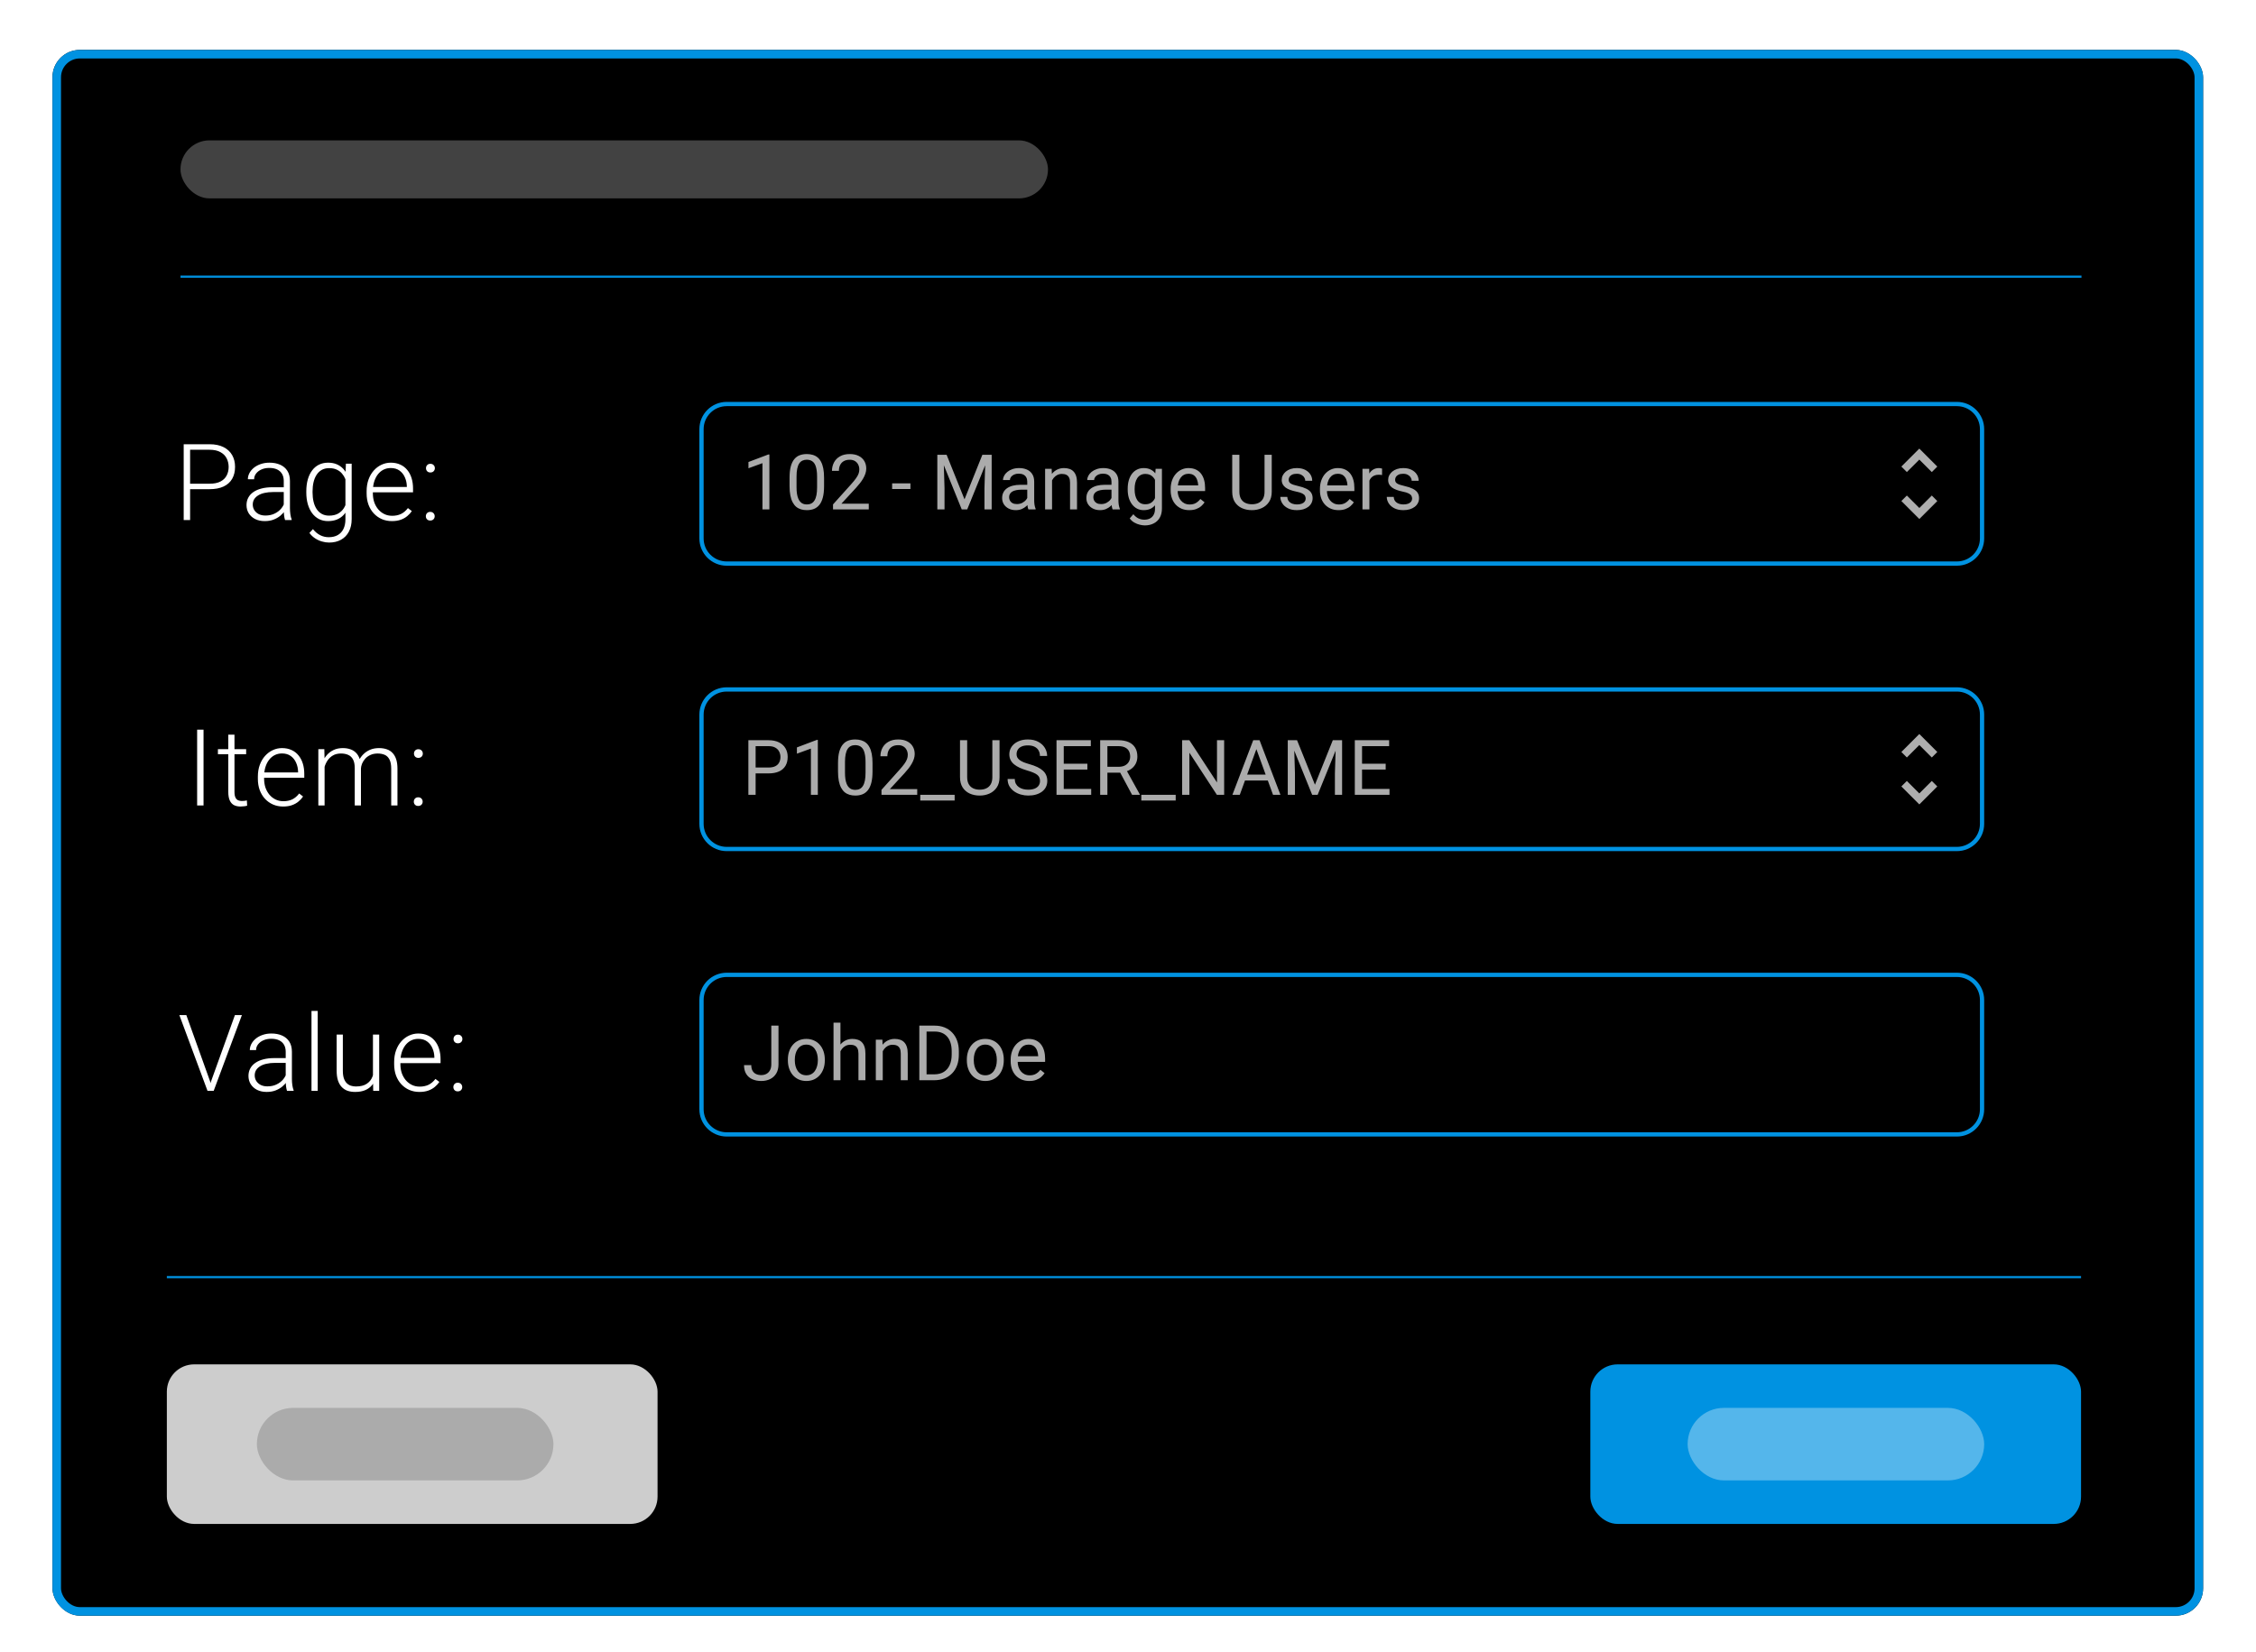 <svg width="5287" height="3872" viewBox="0 0 5287 3872" fill="none" xmlns="http://www.w3.org/2000/svg">
<g filter="url(#filter0_d_1048_1580)">
<rect x="123" y="101" width="5040" height="3670" rx="64" fill="black"/>
<rect x="133" y="111" width="5020" height="3650" rx="54" stroke="#0092E1" stroke-width="20"/>
</g>
<rect x="423" y="329" width="2033" height="136" rx="68" fill="#ABABAB" fill-opacity="0.39"/>
<path d="M490.919 1146.61H440.26V1133.79H490.919C501.498 1133.79 510.084 1132.09 516.676 1128.67C523.349 1125.17 528.191 1120.45 531.202 1114.51C534.295 1108.57 535.841 1101.89 535.841 1094.49C535.841 1087.25 534.295 1080.57 531.202 1074.47C528.191 1068.37 523.349 1063.48 516.676 1059.82C510.084 1056.08 501.498 1054.21 490.919 1054.21H445.509V1219H430.494V1041.27H490.919C503.94 1041.27 514.885 1043.5 523.756 1047.98C532.708 1052.46 539.462 1058.68 544.02 1066.66C548.577 1074.63 550.855 1083.83 550.855 1094.24C550.855 1105.15 548.577 1114.55 544.02 1122.44C539.462 1130.25 532.748 1136.24 523.878 1140.39C515.007 1144.54 504.021 1146.61 490.919 1146.61ZM664.986 1195.32V1127.2C664.986 1120.94 663.684 1115.53 661.08 1110.97C658.476 1106.41 654.651 1102.91 649.605 1100.47C644.56 1098.03 638.334 1096.81 630.929 1096.81C624.093 1096.81 617.989 1098.03 612.618 1100.47C607.328 1102.83 603.137 1106.04 600.045 1110.11C597.034 1114.1 595.528 1118.54 595.528 1123.42L580.88 1123.3C580.88 1118.33 582.101 1113.53 584.542 1108.89C586.983 1104.25 590.442 1100.1 594.918 1096.44C599.394 1092.78 604.724 1089.89 610.909 1087.77C617.175 1085.58 624.052 1084.48 631.539 1084.48C640.979 1084.48 649.28 1086.07 656.441 1089.24C663.684 1092.41 669.34 1097.17 673.409 1103.52C677.478 1109.87 679.513 1117.84 679.513 1127.45V1191.29C679.513 1195.85 679.838 1200.57 680.489 1205.45C681.222 1210.33 682.239 1214.36 683.541 1217.54V1219H668.038C667.062 1216.07 666.288 1212.41 665.719 1208.01C665.23 1203.54 664.986 1199.31 664.986 1195.32ZM668.404 1142.1L668.648 1153.33H639.962C632.475 1153.33 625.761 1154.02 619.82 1155.4C613.961 1156.7 608.997 1158.66 604.928 1161.26C600.859 1163.78 597.726 1166.84 595.528 1170.42C593.412 1174 592.354 1178.07 592.354 1182.62C592.354 1187.34 593.535 1191.66 595.895 1195.56C598.336 1199.47 601.754 1202.6 606.148 1204.96C610.624 1207.24 615.914 1208.38 622.018 1208.38C630.156 1208.38 637.317 1206.87 643.502 1203.86C649.768 1200.85 654.936 1196.91 659.005 1192.02C663.074 1187.14 665.8 1181.81 667.184 1176.03L673.531 1184.45C672.473 1188.52 670.52 1192.71 667.672 1197.03C664.905 1201.26 661.284 1205.25 656.808 1208.99C652.332 1212.65 647.042 1215.66 640.938 1218.02C634.916 1220.3 628.08 1221.44 620.431 1221.44C611.804 1221.44 604.277 1219.81 597.848 1216.56C591.5 1213.3 586.536 1208.87 582.955 1203.25C579.456 1197.56 577.706 1191.13 577.706 1183.97C577.706 1177.46 579.09 1171.64 581.856 1166.51C584.623 1161.3 588.611 1156.91 593.819 1153.33C599.109 1149.66 605.457 1146.9 612.862 1145.03C620.349 1143.07 628.731 1142.1 638.009 1142.1H668.404ZM810.611 1086.92H824.161V1216.68C824.161 1228.16 821.964 1238 817.569 1246.22C813.256 1254.44 807.112 1260.75 799.137 1265.14C791.243 1269.54 781.925 1271.73 771.183 1271.73C765.73 1271.73 760.115 1270.88 754.337 1269.17C748.64 1267.54 743.229 1265.02 738.102 1261.6C733.056 1258.27 728.743 1254.12 725.162 1249.15L733.341 1240.24C738.712 1246.75 744.449 1251.51 750.553 1254.52C756.656 1257.61 763.248 1259.16 770.328 1259.16C778.71 1259.16 785.79 1257.49 791.568 1254.16C797.428 1250.82 801.863 1246.02 804.874 1239.75C807.966 1233.49 809.513 1225.96 809.513 1217.17V1115.97L810.611 1086.92ZM717.838 1154.3V1151.74C717.838 1141.49 718.977 1132.25 721.256 1124.03C723.616 1115.73 726.993 1108.65 731.388 1102.79C735.782 1096.85 741.113 1092.33 747.379 1089.24C753.727 1086.07 760.888 1084.48 768.863 1084.48C776.513 1084.48 783.308 1085.74 789.249 1088.26C795.19 1090.79 800.317 1094.41 804.63 1099.13C808.943 1103.85 812.402 1109.46 815.006 1115.97C817.691 1122.48 819.645 1129.73 820.865 1137.7V1170.29C819.889 1177.78 818.098 1184.66 815.494 1190.92C812.89 1197.11 809.431 1202.52 805.118 1207.16C800.805 1211.72 795.597 1215.26 789.493 1217.78C783.471 1220.22 776.513 1221.44 768.619 1221.44C760.725 1221.44 753.645 1219.81 747.379 1216.56C741.113 1213.3 735.782 1208.71 731.388 1202.76C726.993 1196.74 723.616 1189.62 721.256 1181.4C718.977 1173.18 717.838 1164.15 717.838 1154.3ZM732.486 1151.74V1154.3C732.486 1162.03 733.259 1169.2 734.806 1175.79C736.352 1182.38 738.712 1188.12 741.886 1193C745.06 1197.88 749.088 1201.71 753.971 1204.47C758.854 1207.24 764.591 1208.62 771.183 1208.62C779.565 1208.62 786.604 1207.04 792.301 1203.86C797.997 1200.61 802.514 1196.34 805.851 1191.05C809.187 1185.67 811.629 1179.82 813.175 1173.47V1135.5C812.28 1131.19 810.896 1126.8 809.024 1122.32C807.234 1117.84 804.711 1113.73 801.456 1109.99C798.282 1106.17 794.213 1103.11 789.249 1100.84C784.366 1098.48 778.425 1097.3 771.427 1097.3C764.754 1097.3 758.935 1098.68 753.971 1101.45C749.088 1104.21 745.06 1108.08 741.886 1113.04C738.712 1117.93 736.352 1123.66 734.806 1130.25C733.259 1136.85 732.486 1144.01 732.486 1151.74ZM918.395 1221.44C909.768 1221.44 901.834 1219.85 894.591 1216.68C887.429 1213.51 881.163 1209.03 875.792 1203.25C870.502 1197.47 866.393 1190.64 863.463 1182.75C860.615 1174.77 859.19 1166.06 859.19 1156.62V1151.37C859.19 1141.2 860.696 1132 863.707 1123.79C866.718 1115.57 870.868 1108.53 876.158 1102.67C881.448 1096.81 887.47 1092.33 894.225 1089.24C901.061 1086.07 908.222 1084.48 915.709 1084.48C924.091 1084.48 931.537 1085.98 938.048 1089C944.558 1091.92 950.011 1096.12 954.405 1101.57C958.881 1106.94 962.258 1113.33 964.537 1120.73C966.816 1128.06 967.955 1136.15 967.955 1145.03V1153.94H867.979V1141.49H953.429V1139.78C953.266 1132.37 951.76 1125.45 948.912 1119.02C946.145 1112.51 941.995 1107.22 936.461 1103.16C930.927 1099.09 924.01 1097.05 915.709 1097.05C909.524 1097.05 903.827 1098.35 898.619 1100.96C893.492 1103.56 889.057 1107.31 885.313 1112.19C881.651 1116.99 878.803 1122.73 876.769 1129.4C874.815 1135.99 873.839 1143.32 873.839 1151.37V1156.62C873.839 1163.95 874.897 1170.78 877.013 1177.13C879.21 1183.4 882.302 1188.93 886.29 1193.73C890.359 1198.53 895.16 1202.28 900.694 1204.96C906.228 1207.65 912.332 1208.99 919.005 1208.99C926.817 1208.99 933.735 1207.57 939.757 1204.72C945.779 1201.79 951.191 1197.19 955.992 1190.92L965.147 1198C962.299 1202.24 958.718 1206.14 954.405 1209.72C950.174 1213.3 945.087 1216.15 939.146 1218.27C933.206 1220.38 926.288 1221.44 918.395 1221.44ZM997.979 1210.09C997.979 1207.24 998.875 1204.84 1000.67 1202.89C1002.54 1200.85 1005.06 1199.83 1008.23 1199.83C1011.49 1199.83 1014.05 1200.85 1015.92 1202.89C1017.8 1204.84 1018.73 1207.24 1018.73 1210.09C1018.73 1212.86 1017.8 1215.22 1015.92 1217.17C1014.05 1219.12 1011.49 1220.1 1008.23 1220.1C1005.06 1220.1 1002.54 1219.12 1000.67 1217.17C998.875 1215.22 997.979 1212.86 997.979 1210.09ZM998.346 1097.42C998.346 1094.57 999.241 1092.17 1001.03 1090.22C1002.9 1088.18 1005.43 1087.16 1008.6 1087.16C1011.85 1087.16 1014.42 1088.18 1016.29 1090.22C1018.16 1092.17 1019.1 1094.57 1019.1 1097.42C1019.1 1100.18 1018.16 1102.54 1016.29 1104.5C1014.42 1106.45 1011.85 1107.43 1008.6 1107.43C1005.43 1107.43 1002.9 1106.45 1001.03 1104.5C999.241 1102.54 998.346 1100.18 998.346 1097.42Z" fill="white"/>
<path d="M1703 947H4586C4618.58 947 4645 973.415 4645 1006V1262C4645 1294.58 4618.58 1321 4586 1321H1703C1670.42 1321 1644 1294.58 1644 1262V1006C1644 973.415 1670.42 947 1703 947Z" stroke="#0092E1" stroke-width="10"/>
<path d="M1803.07 1065.33V1194H1786.81V1085.63L1754.03 1097.58V1082.91L1800.52 1065.33H1803.07ZM1931.22 1119.82V1139.33C1931.22 1149.82 1930.28 1158.67 1928.4 1165.88C1926.53 1173.08 1923.83 1178.88 1920.32 1183.28C1916.8 1187.67 1912.55 1190.87 1907.57 1192.86C1902.65 1194.79 1897.09 1195.76 1890.88 1195.76C1885.95 1195.76 1881.41 1195.14 1877.25 1193.91C1873.09 1192.68 1869.34 1190.72 1866 1188.02C1862.72 1185.27 1859.91 1181.7 1857.56 1177.3C1855.22 1172.91 1853.43 1167.57 1852.2 1161.3C1850.97 1155.04 1850.36 1147.71 1850.36 1139.33V1119.82C1850.36 1109.33 1851.29 1100.54 1853.17 1093.45C1855.1 1086.36 1857.83 1080.68 1861.34 1076.4C1864.86 1072.07 1869.08 1068.96 1874 1067.09C1878.98 1065.21 1884.55 1064.27 1890.7 1064.27C1895.68 1064.27 1900.25 1064.89 1904.41 1066.12C1908.63 1067.29 1912.38 1069.2 1915.66 1071.83C1918.94 1074.41 1921.72 1077.87 1924.01 1082.2C1926.35 1086.48 1928.14 1091.72 1929.37 1097.94C1930.6 1104.15 1931.22 1111.44 1931.22 1119.82ZM1914.87 1141.97V1117.1C1914.87 1111.35 1914.52 1106.31 1913.81 1101.98C1913.17 1097.58 1912.2 1093.83 1910.91 1090.73C1909.62 1087.62 1907.98 1085.1 1905.99 1083.17C1904.06 1081.24 1901.8 1079.83 1899.22 1078.95C1896.71 1078.01 1893.86 1077.54 1890.7 1077.54C1886.83 1077.54 1883.4 1078.28 1880.42 1079.74C1877.43 1081.15 1874.91 1083.4 1872.86 1086.51C1870.87 1089.62 1869.34 1093.69 1868.29 1098.73C1867.23 1103.77 1866.71 1109.89 1866.71 1117.1V1141.97C1866.71 1147.71 1867.03 1152.78 1867.67 1157.17C1868.38 1161.57 1869.4 1165.38 1870.75 1168.6C1872.1 1171.76 1873.74 1174.37 1875.67 1176.42C1877.6 1178.47 1879.83 1180 1882.35 1180.99C1884.93 1181.93 1887.77 1182.4 1890.88 1182.4C1894.86 1182.4 1898.35 1181.64 1901.33 1180.11C1904.32 1178.59 1906.81 1176.22 1908.8 1172.99C1910.86 1169.71 1912.38 1165.52 1913.38 1160.43C1914.37 1155.27 1914.87 1149.12 1914.87 1141.97ZM2035.98 1180.64V1194H1952.22V1182.31L1994.15 1135.64C1999.3 1129.9 2003.29 1125.04 2006.1 1121.05C2008.97 1117.01 2010.96 1113.4 2012.08 1110.24C2013.25 1107.02 2013.83 1103.74 2013.83 1100.4C2013.83 1096.18 2012.96 1092.37 2011.2 1088.97C2009.5 1085.51 2006.98 1082.76 2003.64 1080.71C2000.3 1078.66 1996.26 1077.63 1991.51 1077.63C1985.83 1077.63 1981.08 1078.75 1977.27 1080.97C1973.52 1083.14 1970.71 1086.19 1968.83 1090.11C1966.96 1094.04 1966.02 1098.55 1966.02 1103.65H1949.76C1949.76 1096.44 1951.34 1089.85 1954.51 1083.87C1957.67 1077.9 1962.36 1073.15 1968.57 1069.63C1974.78 1066.06 1982.43 1064.27 1991.51 1064.27C1999.6 1064.27 2006.51 1065.71 2012.25 1068.58C2017.99 1071.39 2022.39 1075.38 2025.44 1080.53C2028.54 1085.63 2030.09 1091.61 2030.09 1098.46C2030.09 1102.21 2029.45 1106.02 2028.16 1109.89C2026.93 1113.7 2025.2 1117.51 2022.97 1121.31C2020.81 1125.12 2018.26 1128.87 2015.33 1132.56C2012.46 1136.26 2009.38 1139.89 2006.1 1143.46L1971.82 1180.64H2035.98ZM2133.63 1132.92V1146.28H2090.74V1132.92H2133.63ZM2202.01 1066.03H2218.44L2260.37 1170.36L2302.2 1066.03H2318.73L2266.7 1194H2253.86L2202.01 1066.03ZM2196.65 1066.03H2211.15L2213.52 1144.08V1194H2196.65V1066.03ZM2309.5 1066.03H2324V1194H2307.12V1144.08L2309.5 1066.03ZM2407.41 1177.74V1128.79C2407.41 1125.04 2406.65 1121.78 2405.12 1119.03C2403.66 1116.22 2401.43 1114.05 2398.44 1112.53C2395.46 1111 2391.76 1110.24 2387.37 1110.24C2383.27 1110.24 2379.66 1110.94 2376.56 1112.35C2373.51 1113.76 2371.11 1115.6 2369.35 1117.89C2367.65 1120.17 2366.8 1122.63 2366.8 1125.27H2350.54C2350.54 1121.87 2351.42 1118.5 2353.18 1115.16C2354.94 1111.82 2357.46 1108.8 2360.74 1106.11C2364.08 1103.36 2368.06 1101.19 2372.69 1099.61C2377.38 1097.96 2382.59 1097.14 2388.34 1097.14C2395.25 1097.14 2401.34 1098.32 2406.62 1100.66C2411.95 1103 2416.11 1106.55 2419.1 1111.29C2422.14 1115.98 2423.67 1121.87 2423.67 1128.96V1173.26C2423.67 1176.42 2423.93 1179.79 2424.46 1183.37C2425.04 1186.94 2425.89 1190.02 2427.01 1192.59V1194H2410.04C2409.22 1192.12 2408.58 1189.63 2408.11 1186.53C2407.64 1183.37 2407.41 1180.44 2407.41 1177.74ZM2410.22 1136.34L2410.4 1147.77H2393.96C2389.33 1147.77 2385.2 1148.15 2381.57 1148.91C2377.94 1149.62 2374.89 1150.7 2372.43 1152.16C2369.97 1153.63 2368.09 1155.47 2366.8 1157.7C2365.51 1159.87 2364.87 1162.42 2364.87 1165.35C2364.87 1168.34 2365.54 1171.06 2366.89 1173.52C2368.24 1175.98 2370.26 1177.95 2372.96 1179.41C2375.71 1180.82 2379.08 1181.52 2383.06 1181.52C2388.04 1181.52 2392.44 1180.46 2396.25 1178.36C2400.05 1176.25 2403.07 1173.67 2405.3 1170.62C2407.58 1167.57 2408.81 1164.62 2408.99 1161.74L2415.93 1169.57C2415.52 1172.03 2414.41 1174.75 2412.59 1177.74C2410.78 1180.73 2408.35 1183.6 2405.3 1186.35C2402.31 1189.05 2398.74 1191.3 2394.58 1193.12C2390.47 1194.88 2385.85 1195.76 2380.69 1195.76C2374.24 1195.76 2368.59 1194.5 2363.73 1191.98C2358.92 1189.46 2355.17 1186.09 2352.48 1181.87C2349.84 1177.59 2348.52 1172.82 2348.52 1167.54C2348.52 1162.45 2349.52 1157.96 2351.51 1154.1C2353.5 1150.17 2356.37 1146.92 2360.12 1144.34C2363.87 1141.71 2368.38 1139.71 2373.66 1138.37C2378.93 1137.02 2384.82 1136.34 2391.32 1136.34H2410.22ZM2465.5 1119.21V1194H2449.24V1098.9H2464.62L2465.5 1119.21ZM2461.64 1142.85L2454.87 1142.58C2454.93 1136.08 2455.89 1130.07 2457.77 1124.57C2459.64 1119 2462.28 1114.17 2465.68 1110.06C2469.08 1105.96 2473.12 1102.8 2477.81 1100.57C2482.55 1098.29 2487.8 1097.14 2493.54 1097.14C2498.23 1097.14 2502.45 1097.79 2506.2 1099.08C2509.95 1100.31 2513.14 1102.3 2515.78 1105.05C2518.47 1107.81 2520.52 1111.38 2521.93 1115.78C2523.34 1120.11 2524.04 1125.42 2524.04 1131.69V1194H2507.69V1131.51C2507.69 1126.53 2506.96 1122.54 2505.49 1119.56C2504.03 1116.51 2501.89 1114.31 2499.08 1112.96C2496.27 1111.56 2492.81 1110.86 2488.71 1110.86C2484.66 1110.86 2480.97 1111.71 2477.63 1113.4C2474.35 1115.1 2471.51 1117.45 2469.11 1120.44C2466.76 1123.42 2464.92 1126.85 2463.57 1130.72C2462.28 1134.53 2461.64 1138.57 2461.64 1142.85ZM2604.81 1177.74V1128.79C2604.81 1125.04 2604.05 1121.78 2602.53 1119.03C2601.06 1116.22 2598.83 1114.05 2595.85 1112.53C2592.86 1111 2589.17 1110.24 2584.77 1110.24C2580.67 1110.24 2577.07 1110.94 2573.96 1112.35C2570.91 1113.76 2568.51 1115.6 2566.75 1117.89C2565.05 1120.17 2564.21 1122.63 2564.21 1125.27H2547.95C2547.95 1121.87 2548.82 1118.5 2550.58 1115.16C2552.34 1111.82 2554.86 1108.8 2558.14 1106.11C2561.48 1103.36 2565.46 1101.19 2570.09 1099.61C2574.78 1097.96 2580 1097.14 2585.74 1097.14C2592.65 1097.14 2598.75 1098.32 2604.02 1100.66C2609.35 1103 2613.51 1106.55 2616.5 1111.29C2619.55 1115.98 2621.07 1121.87 2621.07 1128.96V1173.26C2621.07 1176.42 2621.33 1179.79 2621.86 1183.37C2622.45 1186.94 2623.3 1190.02 2624.41 1192.59V1194H2607.45C2606.63 1192.12 2605.98 1189.63 2605.51 1186.53C2605.04 1183.37 2604.81 1180.44 2604.81 1177.74ZM2607.62 1136.34L2607.8 1147.77H2591.36C2586.73 1147.77 2582.6 1148.15 2578.97 1148.91C2575.34 1149.62 2572.29 1150.7 2569.83 1152.16C2567.37 1153.63 2565.49 1155.47 2564.21 1157.7C2562.92 1159.87 2562.27 1162.42 2562.27 1165.35C2562.27 1168.34 2562.95 1171.06 2564.29 1173.52C2565.64 1175.98 2567.66 1177.95 2570.36 1179.41C2573.11 1180.82 2576.48 1181.52 2580.46 1181.52C2585.45 1181.52 2589.84 1180.46 2593.65 1178.36C2597.46 1176.25 2600.47 1173.67 2602.7 1170.62C2604.99 1167.57 2606.22 1164.62 2606.39 1161.74L2613.34 1169.57C2612.93 1172.03 2611.81 1174.75 2610 1177.74C2608.18 1180.73 2605.75 1183.6 2602.7 1186.35C2599.71 1189.05 2596.14 1191.3 2591.98 1193.12C2587.88 1194.88 2583.25 1195.76 2578.09 1195.76C2571.65 1195.76 2565.99 1194.5 2561.13 1191.98C2556.32 1189.46 2552.57 1186.09 2549.88 1181.87C2547.24 1177.59 2545.92 1172.82 2545.92 1167.54C2545.92 1162.45 2546.92 1157.96 2548.91 1154.1C2550.9 1150.17 2553.78 1146.92 2557.53 1144.34C2561.28 1141.71 2565.79 1139.71 2571.06 1138.37C2576.33 1137.02 2582.22 1136.34 2588.73 1136.34H2607.62ZM2708.26 1098.9H2723.02V1191.98C2723.02 1200.36 2721.32 1207.51 2717.93 1213.42C2714.53 1219.34 2709.78 1223.82 2703.69 1226.87C2697.65 1229.98 2690.68 1231.53 2682.77 1231.53C2679.49 1231.53 2675.62 1231 2671.17 1229.95C2666.77 1228.95 2662.44 1227.22 2658.16 1224.76C2653.94 1222.36 2650.4 1219.11 2647.53 1215.01L2656.05 1205.34C2660.04 1210.14 2664.2 1213.48 2668.53 1215.36C2672.93 1217.23 2677.26 1218.17 2681.54 1218.17C2686.7 1218.17 2691.15 1217.2 2694.9 1215.27C2698.65 1213.34 2701.55 1210.46 2703.6 1206.66C2705.71 1202.91 2706.76 1198.28 2706.76 1192.77V1119.82L2708.26 1098.9ZM2642.78 1147.51V1145.66C2642.78 1138.39 2643.63 1131.8 2645.33 1125.88C2647.09 1119.91 2649.58 1114.78 2652.8 1110.5C2656.08 1106.23 2660.04 1102.95 2664.66 1100.66C2669.29 1098.32 2674.51 1097.14 2680.31 1097.14C2686.29 1097.14 2691.5 1098.2 2695.95 1100.31C2700.46 1102.36 2704.27 1105.38 2707.38 1109.36C2710.54 1113.29 2713.03 1118.03 2714.85 1123.6C2716.67 1129.17 2717.93 1135.46 2718.63 1142.5V1150.58C2717.98 1157.55 2716.72 1163.82 2714.85 1169.39C2713.03 1174.96 2710.54 1179.7 2707.38 1183.63C2704.27 1187.55 2700.46 1190.57 2695.95 1192.68C2691.44 1194.73 2686.17 1195.76 2680.13 1195.76C2674.45 1195.76 2669.29 1194.56 2664.66 1192.15C2660.09 1189.75 2656.17 1186.38 2652.89 1182.05C2649.61 1177.71 2647.09 1172.61 2645.33 1166.75C2643.63 1160.84 2642.78 1154.42 2642.78 1147.51ZM2659.04 1145.66V1147.51C2659.04 1152.25 2659.51 1156.71 2660.45 1160.87C2661.44 1165.03 2662.94 1168.69 2664.93 1171.85C2666.98 1175.02 2669.59 1177.51 2672.75 1179.32C2675.91 1181.08 2679.69 1181.96 2684.09 1181.96C2689.48 1181.96 2693.93 1180.82 2697.45 1178.53C2700.96 1176.25 2703.75 1173.23 2705.8 1169.48C2707.91 1165.73 2709.55 1161.66 2710.72 1157.26V1136.08C2710.07 1132.86 2709.08 1129.75 2707.73 1126.76C2706.44 1123.72 2704.74 1121.02 2702.63 1118.68C2700.58 1116.28 2698.03 1114.37 2694.99 1112.96C2691.94 1111.56 2688.37 1110.86 2684.26 1110.86C2679.81 1110.86 2675.97 1111.79 2672.75 1113.67C2669.59 1115.48 2666.98 1118 2664.93 1121.23C2662.94 1124.39 2661.44 1128.08 2660.45 1132.3C2659.51 1136.46 2659.04 1140.91 2659.04 1145.66ZM2787.18 1195.76C2780.56 1195.76 2774.56 1194.64 2769.17 1192.42C2763.83 1190.13 2759.23 1186.94 2755.37 1182.84C2751.56 1178.74 2748.63 1173.87 2746.58 1168.25C2744.53 1162.62 2743.5 1156.47 2743.5 1149.79V1146.1C2743.5 1138.37 2744.64 1131.48 2746.93 1125.45C2749.21 1119.35 2752.32 1114.2 2756.25 1109.98C2760.17 1105.76 2764.62 1102.56 2769.61 1100.4C2774.59 1098.23 2779.74 1097.14 2785.07 1097.14C2791.87 1097.14 2797.73 1098.32 2802.65 1100.66C2807.63 1103 2811.71 1106.29 2814.87 1110.5C2818.03 1114.66 2820.38 1119.59 2821.9 1125.27C2823.42 1130.89 2824.19 1137.05 2824.19 1143.73V1151.02H2753.17V1137.75H2807.93V1136.52C2807.69 1132.3 2806.81 1128.2 2805.29 1124.21C2803.82 1120.23 2801.48 1116.95 2798.26 1114.37C2795.04 1111.79 2790.64 1110.5 2785.07 1110.5C2781.38 1110.5 2777.98 1111.29 2774.88 1112.88C2771.77 1114.4 2769.11 1116.69 2766.88 1119.73C2764.65 1122.78 2762.93 1126.5 2761.7 1130.89C2760.46 1135.29 2759.85 1140.36 2759.85 1146.1V1149.79C2759.85 1154.3 2760.46 1158.55 2761.7 1162.54C2762.98 1166.46 2764.83 1169.92 2767.23 1172.91C2769.69 1175.89 2772.65 1178.24 2776.11 1179.94C2779.62 1181.64 2783.61 1182.49 2788.06 1182.49C2793.8 1182.49 2798.67 1181.31 2802.65 1178.97C2806.64 1176.63 2810.12 1173.49 2813.11 1169.57L2822.96 1177.39C2820.9 1180.49 2818.3 1183.45 2815.13 1186.27C2811.97 1189.08 2808.07 1191.36 2803.44 1193.12C2798.87 1194.88 2793.45 1195.76 2787.18 1195.76ZM2963.49 1066.03H2980.37V1152.6C2980.37 1162.21 2978.23 1170.21 2973.95 1176.6C2969.67 1182.98 2963.99 1187.79 2956.9 1191.01C2949.87 1194.18 2942.22 1195.76 2933.96 1195.76C2925.29 1195.76 2917.44 1194.18 2910.41 1191.01C2903.43 1187.79 2897.9 1182.98 2893.79 1176.6C2889.75 1170.21 2887.73 1162.21 2887.73 1152.6V1066.03H2904.52V1152.6C2904.52 1159.28 2905.75 1164.79 2908.21 1169.13C2910.67 1173.46 2914.1 1176.69 2918.49 1178.79C2922.95 1180.9 2928.1 1181.96 2933.96 1181.96C2939.88 1181.96 2945.04 1180.9 2949.43 1178.79C2953.88 1176.69 2957.34 1173.46 2959.8 1169.13C2962.26 1164.79 2963.49 1159.28 2963.49 1152.6V1066.03ZM3059.91 1168.78C3059.91 1166.43 3059.38 1164.26 3058.33 1162.27C3057.33 1160.22 3055.25 1158.38 3052.09 1156.73C3048.98 1155.04 3044.29 1153.57 3038.02 1152.34C3032.75 1151.23 3027.97 1149.91 3023.7 1148.38C3019.48 1146.86 3015.88 1145.02 3012.89 1142.85C3009.96 1140.68 3007.7 1138.13 3006.12 1135.2C3004.54 1132.27 3003.75 1128.84 3003.75 1124.92C3003.75 1121.17 3004.57 1117.62 3006.21 1114.28C3007.91 1110.94 3010.28 1107.98 3013.33 1105.41C3016.43 1102.83 3020.15 1100.81 3024.49 1099.34C3028.82 1097.88 3033.66 1097.14 3038.99 1097.14C3046.61 1097.14 3053.11 1098.49 3058.5 1101.19C3063.89 1103.88 3068.02 1107.49 3070.89 1112C3073.77 1116.45 3075.2 1121.4 3075.2 1126.85H3058.94C3058.94 1124.21 3058.15 1121.67 3056.57 1119.21C3055.04 1116.69 3052.79 1114.61 3049.8 1112.96C3046.87 1111.32 3043.27 1110.5 3038.99 1110.5C3034.48 1110.5 3030.82 1111.21 3028 1112.61C3025.25 1113.96 3023.23 1115.69 3021.94 1117.8C3020.71 1119.91 3020.09 1122.13 3020.09 1124.48C3020.09 1126.24 3020.39 1127.82 3020.97 1129.22C3021.62 1130.57 3022.73 1131.83 3024.31 1133C3025.89 1134.12 3028.12 1135.17 3030.99 1136.17C3033.86 1137.16 3037.53 1138.16 3041.98 1139.16C3049.77 1140.91 3056.19 1143.02 3061.23 1145.48C3066.27 1147.95 3070.02 1150.96 3072.48 1154.54C3074.94 1158.11 3076.17 1162.45 3076.17 1167.54C3076.17 1171.71 3075.29 1175.51 3073.53 1178.97C3071.83 1182.43 3069.34 1185.42 3066.06 1187.94C3062.84 1190.4 3058.97 1192.33 3054.46 1193.74C3050.01 1195.08 3045 1195.76 3039.43 1195.76C3031.05 1195.76 3023.96 1194.26 3018.16 1191.28C3012.36 1188.29 3007.96 1184.42 3004.98 1179.67C3001.99 1174.93 3000.49 1169.92 3000.49 1164.64H3016.84C3017.08 1169.1 3018.37 1172.64 3020.71 1175.28C3023.05 1177.86 3025.92 1179.7 3029.32 1180.82C3032.72 1181.87 3036.09 1182.4 3039.43 1182.4C3043.88 1182.4 3047.6 1181.81 3050.59 1180.64C3053.64 1179.47 3055.95 1177.86 3057.54 1175.81C3059.12 1173.76 3059.91 1171.41 3059.91 1168.78ZM3136.99 1195.76C3130.37 1195.76 3124.36 1194.64 3118.97 1192.42C3113.64 1190.13 3109.04 1186.94 3105.17 1182.84C3101.36 1178.74 3098.43 1173.87 3096.38 1168.25C3094.33 1162.62 3093.31 1156.47 3093.31 1149.79V1146.1C3093.31 1138.37 3094.45 1131.48 3096.73 1125.45C3099.02 1119.35 3102.12 1114.2 3106.05 1109.98C3109.98 1105.76 3114.43 1102.56 3119.41 1100.4C3124.39 1098.23 3129.55 1097.14 3134.88 1097.14C3141.68 1097.14 3147.54 1098.32 3152.46 1100.66C3157.44 1103 3161.51 1106.29 3164.67 1110.5C3167.84 1114.66 3170.18 1119.59 3171.71 1125.27C3173.23 1130.89 3173.99 1137.05 3173.99 1143.73V1151.02H3102.97V1137.75H3157.73V1136.52C3157.5 1132.3 3156.62 1128.2 3155.09 1124.21C3153.63 1120.23 3151.29 1116.95 3148.06 1114.37C3144.84 1111.79 3140.45 1110.5 3134.88 1110.5C3131.19 1110.5 3127.79 1111.29 3124.68 1112.88C3121.58 1114.4 3118.91 1116.69 3116.69 1119.73C3114.46 1122.78 3112.73 1126.5 3111.5 1130.89C3110.27 1135.29 3109.65 1140.36 3109.65 1146.1V1149.79C3109.65 1154.3 3110.27 1158.55 3111.5 1162.54C3112.79 1166.46 3114.63 1169.92 3117.04 1172.91C3119.5 1175.89 3122.46 1178.24 3125.91 1179.94C3129.43 1181.64 3133.41 1182.49 3137.87 1182.49C3143.61 1182.49 3148.47 1181.31 3152.46 1178.97C3156.44 1176.63 3159.93 1173.49 3162.92 1169.57L3172.76 1177.39C3170.71 1180.49 3168.1 1183.45 3164.94 1186.27C3161.77 1189.08 3157.88 1191.36 3153.25 1193.12C3148.68 1194.88 3143.26 1195.76 3136.99 1195.76ZM3209.23 1113.84V1194H3192.97V1098.9H3208.79L3209.23 1113.84ZM3238.94 1098.38L3238.85 1113.49C3237.51 1113.2 3236.22 1113.02 3234.99 1112.96C3233.81 1112.85 3232.47 1112.79 3230.94 1112.79C3227.19 1112.79 3223.88 1113.38 3221.01 1114.55C3218.14 1115.72 3215.71 1117.36 3213.72 1119.47C3211.72 1121.58 3210.14 1124.1 3208.97 1127.03C3207.86 1129.9 3207.12 1133.06 3206.77 1136.52L3202.2 1139.16C3202.2 1133.41 3202.76 1128.02 3203.87 1122.98C3205.04 1117.95 3206.83 1113.49 3209.23 1109.62C3211.64 1105.7 3214.68 1102.65 3218.38 1100.48C3222.12 1098.26 3226.58 1097.14 3231.73 1097.14C3232.91 1097.14 3234.25 1097.29 3235.78 1097.58C3237.3 1097.82 3238.36 1098.08 3238.94 1098.38ZM3309.34 1168.78C3309.34 1166.43 3308.81 1164.26 3307.76 1162.27C3306.76 1160.22 3304.68 1158.38 3301.52 1156.73C3298.41 1155.04 3293.73 1153.57 3287.46 1152.34C3282.18 1151.23 3277.41 1149.91 3273.13 1148.38C3268.91 1146.86 3265.31 1145.02 3262.32 1142.85C3259.39 1140.68 3257.13 1138.13 3255.55 1135.2C3253.97 1132.27 3253.18 1128.84 3253.18 1124.92C3253.18 1121.17 3254 1117.62 3255.64 1114.28C3257.34 1110.94 3259.71 1107.98 3262.76 1105.41C3265.87 1102.83 3269.59 1100.81 3273.92 1099.34C3278.26 1097.88 3283.09 1097.14 3288.42 1097.14C3296.04 1097.14 3302.54 1098.49 3307.94 1101.19C3313.33 1103.88 3317.46 1107.49 3320.33 1112C3323.2 1116.45 3324.63 1121.4 3324.63 1126.85H3308.38C3308.38 1124.21 3307.58 1121.67 3306 1119.21C3304.48 1116.69 3302.22 1114.61 3299.23 1112.96C3296.3 1111.32 3292.7 1110.5 3288.42 1110.5C3283.91 1110.5 3280.25 1111.21 3277.44 1112.61C3274.68 1113.96 3272.66 1115.69 3271.37 1117.8C3270.14 1119.91 3269.53 1122.13 3269.53 1124.48C3269.53 1126.24 3269.82 1127.82 3270.41 1129.22C3271.05 1130.57 3272.16 1131.83 3273.75 1133C3275.33 1134.12 3277.55 1135.17 3280.43 1136.17C3283.3 1137.16 3286.96 1138.16 3291.41 1139.16C3299.21 1140.91 3305.62 1143.02 3310.66 1145.48C3315.7 1147.95 3319.45 1150.96 3321.91 1154.54C3324.37 1158.11 3325.6 1162.45 3325.6 1167.54C3325.6 1171.71 3324.72 1175.51 3322.96 1178.97C3321.27 1182.43 3318.78 1185.42 3315.49 1187.94C3312.27 1190.4 3308.4 1192.33 3303.89 1193.74C3299.44 1195.08 3294.43 1195.76 3288.86 1195.76C3280.48 1195.76 3273.39 1194.26 3267.59 1191.28C3261.79 1188.29 3257.4 1184.42 3254.41 1179.67C3251.42 1174.93 3249.93 1169.92 3249.93 1164.64H3266.28C3266.51 1169.1 3267.8 1172.64 3270.14 1175.28C3272.49 1177.86 3275.36 1179.7 3278.76 1180.82C3282.15 1181.87 3285.52 1182.4 3288.86 1182.4C3293.32 1182.4 3297.04 1181.81 3300.03 1180.64C3303.07 1179.47 3305.39 1177.86 3306.97 1175.81C3308.55 1173.76 3309.34 1171.41 3309.34 1168.78Z" fill="#ABABAB"/>
<path d="M4498 1190.72L4527.22 1161.5L4540.11 1174.39L4498 1216.5L4455.89 1174.39L4468.78 1161.5L4498 1190.72ZM4498 1077.28L4468.78 1106.5L4455.89 1093.61L4498 1051.5L4540.11 1093.61L4527.22 1106.5L4498 1077.28Z" fill="#AEAEAE"/>
<path d="M477.003 1710.27V1888H461.988V1710.27H477.003ZM576.852 1755.92V1767.88H510.689V1755.92H576.852ZM534.981 1721.98H549.508V1855.9C549.508 1862 550.322 1866.6 551.949 1869.69C553.577 1872.78 555.693 1874.86 558.297 1875.92C560.901 1876.97 563.709 1877.5 566.72 1877.5C568.917 1877.5 571.033 1877.38 573.067 1877.14C575.102 1876.81 576.933 1876.48 578.561 1876.16L579.171 1888.49C577.381 1889.06 575.061 1889.51 572.213 1889.83C569.365 1890.24 566.516 1890.44 563.668 1890.44C558.053 1890.44 553.089 1889.42 548.775 1887.39C544.462 1885.27 541.085 1881.69 538.644 1876.65C536.202 1871.52 534.981 1864.56 534.981 1855.77V1721.98ZM663.517 1890.44C654.89 1890.44 646.956 1888.85 639.713 1885.68C632.551 1882.51 626.285 1878.03 620.914 1872.25C615.624 1866.47 611.515 1859.64 608.585 1851.75C605.737 1843.77 604.312 1835.06 604.312 1825.62V1820.37C604.312 1810.2 605.818 1801 608.829 1792.79C611.84 1784.57 615.991 1777.53 621.28 1771.67C626.57 1765.81 632.592 1761.33 639.347 1758.24C646.183 1755.07 653.344 1753.48 660.831 1753.48C669.213 1753.48 676.66 1754.98 683.17 1758C689.68 1760.92 695.133 1765.12 699.527 1770.57C704.003 1775.94 707.381 1782.33 709.659 1789.73C711.938 1797.06 713.077 1805.15 713.077 1814.03V1822.94H613.102V1810.49H698.551V1808.78C698.388 1801.37 696.882 1794.45 694.034 1788.02C691.267 1781.51 687.117 1776.22 681.583 1772.16C676.049 1768.09 669.132 1766.05 660.831 1766.05C654.646 1766.05 648.95 1767.35 643.741 1769.96C638.614 1772.56 634.179 1776.31 630.436 1781.19C626.773 1785.99 623.925 1791.73 621.891 1798.4C619.938 1804.99 618.961 1812.32 618.961 1820.37V1825.62C618.961 1832.95 620.019 1839.78 622.135 1846.13C624.332 1852.4 627.424 1857.93 631.412 1862.73C635.481 1867.53 640.283 1871.28 645.816 1873.96C651.35 1876.65 657.454 1877.99 664.127 1877.99C671.939 1877.99 678.857 1876.57 684.879 1873.72C690.901 1870.79 696.313 1866.19 701.114 1859.92L710.27 1867C707.421 1871.24 703.84 1875.14 699.527 1878.72C695.296 1882.3 690.209 1885.15 684.269 1887.27C678.328 1889.38 671.41 1890.44 663.517 1890.44ZM760.68 1783.26V1888H746.031V1755.92H760.069L760.68 1783.26ZM757.994 1813.78L750.914 1810.12C751.402 1802.31 752.867 1794.98 755.309 1788.15C757.831 1781.31 761.331 1775.29 765.807 1770.08C770.283 1764.87 775.654 1760.8 781.92 1757.87C788.186 1754.94 795.307 1753.48 803.282 1753.48C809.711 1753.48 815.53 1754.37 820.738 1756.16C826.028 1757.87 830.504 1760.6 834.166 1764.34C837.91 1768 840.799 1772.81 842.833 1778.75C844.868 1784.69 845.885 1791.81 845.885 1800.11V1888H831.358V1800.6C831.358 1791.81 829.975 1784.93 827.208 1779.97C824.522 1775 820.738 1771.46 815.855 1769.35C811.054 1767.23 805.479 1766.17 799.132 1766.17C791.645 1766.17 785.297 1767.72 780.089 1770.81C774.962 1773.82 770.771 1777.77 767.516 1782.65C764.342 1787.45 761.982 1792.62 760.436 1798.16C758.889 1803.61 758.076 1808.82 757.994 1813.78ZM845.763 1802.31L835.997 1802.55C836.404 1796.12 837.869 1789.98 840.392 1784.12C842.996 1778.26 846.536 1773.05 851.012 1768.49C855.488 1763.85 860.818 1760.19 867.003 1757.51C873.269 1754.82 880.309 1753.48 888.121 1753.48C894.957 1753.48 901.061 1754.41 906.432 1756.29C911.803 1758.08 916.319 1760.97 919.981 1764.95C923.725 1768.86 926.573 1773.86 928.526 1779.97C930.479 1786.07 931.456 1793.4 931.456 1801.94V1888H916.808V1801.82C916.808 1792.46 915.424 1785.22 912.657 1780.09C909.972 1774.88 906.228 1771.26 901.427 1769.23C896.625 1767.19 891.01 1766.17 884.581 1766.17C878.233 1766.26 872.659 1767.44 867.857 1769.71C863.056 1771.91 859.028 1774.84 855.772 1778.5C852.599 1782.08 850.157 1785.95 848.448 1790.1C846.821 1794.25 845.925 1798.32 845.763 1802.31ZM969.781 1879.09C969.781 1876.24 970.676 1873.84 972.467 1871.89C974.339 1869.85 976.861 1868.83 980.035 1868.83C983.29 1868.83 985.854 1869.85 987.726 1871.89C989.597 1873.84 990.533 1876.24 990.533 1879.09C990.533 1881.86 989.597 1884.22 987.726 1886.17C985.854 1888.12 983.29 1889.1 980.035 1889.1C976.861 1889.1 974.339 1888.12 972.467 1886.17C970.676 1884.22 969.781 1881.86 969.781 1879.09ZM970.147 1766.42C970.147 1763.57 971.043 1761.17 972.833 1759.22C974.705 1757.18 977.228 1756.16 980.401 1756.16C983.657 1756.16 986.22 1757.18 988.092 1759.22C989.964 1761.17 990.899 1763.57 990.899 1766.42C990.899 1769.18 989.964 1771.54 988.092 1773.5C986.22 1775.45 983.657 1776.43 980.401 1776.43C977.228 1776.43 974.705 1775.45 972.833 1773.5C971.043 1771.54 970.147 1769.18 970.147 1766.42Z" fill="white"/>
<path d="M1703 1616H4586C4618.58 1616 4645 1642.42 4645 1675V1931C4645 1963.58 4618.58 1990 4586 1990H1703C1670.42 1990 1644 1963.58 1644 1931V1675C1644 1642.42 1670.42 1616 1703 1616Z" stroke="#0092E1" stroke-width="10"/>
<path d="M1801.05 1812.81H1766.86V1799.02H1801.05C1807.67 1799.02 1813.03 1797.96 1817.13 1795.85C1821.24 1793.74 1824.22 1790.81 1826.1 1787.06C1828.03 1783.31 1829 1779.04 1829 1774.23C1829 1769.84 1828.03 1765.71 1826.1 1761.84C1824.22 1757.97 1821.24 1754.87 1817.13 1752.52C1813.03 1750.12 1807.67 1748.92 1801.05 1748.92H1770.82V1863H1753.85V1735.03H1801.05C1810.72 1735.03 1818.89 1736.7 1825.57 1740.04C1832.25 1743.38 1837.32 1748.01 1840.78 1753.93C1844.23 1759.79 1845.96 1766.5 1845.96 1774.05C1845.96 1782.26 1844.23 1789.26 1840.78 1795.06C1837.32 1800.86 1832.25 1805.29 1825.57 1808.33C1818.89 1811.32 1810.72 1812.81 1801.05 1812.81ZM1916.63 1734.33V1863H1900.37V1754.63L1867.58 1766.58V1751.91L1914.08 1734.33H1916.63ZM2044.77 1788.82V1808.33C2044.77 1818.82 2043.83 1827.67 2041.96 1834.88C2040.08 1842.08 2037.39 1847.88 2033.87 1852.28C2030.36 1856.67 2026.11 1859.87 2021.13 1861.86C2016.21 1863.79 2010.64 1864.76 2004.43 1864.76C1999.51 1864.76 1994.97 1864.14 1990.81 1862.91C1986.65 1861.68 1982.9 1859.72 1979.56 1857.02C1976.28 1854.27 1973.46 1850.7 1971.12 1846.3C1968.78 1841.91 1966.99 1836.57 1965.76 1830.3C1964.53 1824.04 1963.91 1816.71 1963.91 1808.33V1788.82C1963.91 1778.33 1964.85 1769.54 1966.72 1762.45C1968.66 1755.36 1971.38 1749.68 1974.9 1745.4C1978.41 1741.07 1982.63 1737.96 1987.55 1736.09C1992.54 1734.21 1998.1 1733.27 2004.25 1733.27C2009.23 1733.27 2013.8 1733.89 2017.96 1735.12C2022.18 1736.29 2025.93 1738.2 2029.21 1740.83C2032.5 1743.41 2035.28 1746.87 2037.56 1751.2C2039.91 1755.48 2041.7 1760.72 2042.93 1766.94C2044.16 1773.15 2044.77 1780.44 2044.77 1788.82ZM2028.42 1810.97V1786.1C2028.42 1780.35 2028.07 1775.31 2027.37 1770.98C2026.72 1766.58 2025.76 1762.83 2024.47 1759.73C2023.18 1756.62 2021.54 1754.1 2019.55 1752.17C2017.61 1750.24 2015.36 1748.83 2012.78 1747.95C2010.26 1747.01 2007.42 1746.54 2004.25 1746.54C2000.39 1746.54 1996.96 1747.28 1993.97 1748.74C1990.98 1750.15 1988.46 1752.4 1986.41 1755.51C1984.42 1758.62 1982.9 1762.69 1981.84 1767.73C1980.79 1772.77 1980.26 1778.89 1980.26 1786.1V1810.97C1980.26 1816.71 1980.58 1821.78 1981.23 1826.17C1981.93 1830.57 1982.96 1834.38 1984.3 1837.6C1985.65 1840.76 1987.29 1843.37 1989.22 1845.42C1991.16 1847.47 1993.38 1849 1995.9 1849.99C1998.48 1850.93 2001.32 1851.4 2004.43 1851.4C2008.41 1851.4 2011.9 1850.64 2014.89 1849.11C2017.88 1847.59 2020.37 1845.22 2022.36 1841.99C2024.41 1838.71 2025.93 1834.52 2026.93 1829.43C2027.93 1824.27 2028.42 1818.12 2028.42 1810.97ZM2149.54 1849.64V1863H2065.78V1851.31L2107.7 1804.64C2112.86 1798.9 2116.84 1794.04 2119.65 1790.05C2122.53 1786.01 2124.52 1782.4 2125.63 1779.24C2126.8 1776.02 2127.39 1772.74 2127.39 1769.4C2127.39 1765.18 2126.51 1761.37 2124.75 1757.97C2123.05 1754.51 2120.53 1751.76 2117.19 1749.71C2113.85 1747.66 2109.81 1746.63 2105.06 1746.63C2099.38 1746.63 2094.63 1747.75 2090.83 1749.97C2087.08 1752.14 2084.26 1755.19 2082.39 1759.11C2080.51 1763.04 2079.58 1767.55 2079.58 1772.65H2063.32C2063.32 1765.44 2064.9 1758.85 2068.06 1752.87C2071.23 1746.9 2075.91 1742.15 2082.12 1738.63C2088.34 1735.06 2095.98 1733.27 2105.06 1733.27C2113.15 1733.27 2120.06 1734.71 2125.81 1737.58C2131.55 1740.39 2135.94 1744.38 2138.99 1749.53C2142.1 1754.63 2143.65 1760.61 2143.65 1767.46C2143.65 1771.21 2143 1775.02 2141.71 1778.89C2140.48 1782.7 2138.76 1786.51 2136.53 1790.31C2134.36 1794.12 2131.81 1797.87 2128.88 1801.56C2126.01 1805.26 2122.94 1808.89 2119.65 1812.46L2085.38 1849.64H2149.54ZM2237.25 1863V1876.36H2156.66V1863H2237.25ZM2325.58 1735.03H2342.46V1821.6C2342.46 1831.21 2340.32 1839.21 2336.04 1845.6C2331.76 1851.98 2326.08 1856.79 2318.99 1860.01C2311.96 1863.18 2304.31 1864.76 2296.05 1864.76C2287.38 1864.76 2279.53 1863.18 2272.5 1860.01C2265.52 1856.79 2259.99 1851.98 2255.88 1845.6C2251.84 1839.21 2249.82 1831.21 2249.82 1821.6V1735.03H2266.61V1821.6C2266.61 1828.28 2267.84 1833.79 2270.3 1838.13C2272.76 1842.46 2276.19 1845.69 2280.58 1847.79C2285.04 1849.9 2290.19 1850.96 2296.05 1850.96C2301.97 1850.96 2307.12 1849.9 2311.52 1847.79C2315.97 1845.69 2319.43 1842.46 2321.89 1838.13C2324.35 1833.79 2325.58 1828.28 2325.58 1821.6V1735.03ZM2437.29 1830.66C2437.29 1827.67 2436.82 1825.03 2435.88 1822.75C2435.01 1820.4 2433.42 1818.29 2431.14 1816.42C2428.91 1814.54 2425.81 1812.76 2421.82 1811.06C2417.9 1809.36 2412.92 1807.63 2406.88 1805.87C2400.55 1804 2394.84 1801.92 2389.74 1799.63C2384.64 1797.29 2380.28 1794.62 2376.65 1791.63C2373.01 1788.64 2370.23 1785.22 2368.3 1781.35C2366.36 1777.48 2365.4 1773.06 2365.4 1768.08C2365.4 1763.1 2366.42 1758.5 2368.47 1754.28C2370.52 1750.06 2373.45 1746.4 2377.26 1743.29C2381.13 1740.13 2385.73 1737.67 2391.06 1735.91C2396.39 1734.15 2402.34 1733.27 2408.9 1733.27C2418.51 1733.27 2426.66 1735.12 2433.34 1738.81C2440.07 1742.44 2445.2 1747.22 2448.72 1753.14C2452.23 1759 2453.99 1765.27 2453.99 1771.95H2437.12C2437.12 1767.14 2436.09 1762.89 2434.04 1759.2C2431.99 1755.45 2428.88 1752.52 2424.72 1750.41C2420.56 1748.24 2415.29 1747.16 2408.9 1747.16C2402.87 1747.16 2397.89 1748.07 2393.96 1749.88C2390.04 1751.7 2387.11 1754.16 2385.17 1757.27C2383.3 1760.37 2382.36 1763.92 2382.36 1767.9C2382.36 1770.6 2382.92 1773.06 2384.03 1775.29C2385.2 1777.45 2386.99 1779.47 2389.39 1781.35C2391.85 1783.22 2394.96 1784.95 2398.71 1786.54C2402.52 1788.12 2407.06 1789.64 2412.33 1791.11C2419.6 1793.16 2425.87 1795.44 2431.14 1797.96C2436.41 1800.48 2440.75 1803.32 2444.15 1806.49C2447.6 1809.59 2450.15 1813.14 2451.79 1817.12C2453.49 1821.05 2454.34 1825.5 2454.34 1830.48C2454.34 1835.7 2453.29 1840.41 2451.18 1844.63C2449.07 1848.85 2446.05 1852.45 2442.12 1855.44C2438.2 1858.43 2433.48 1860.74 2427.97 1862.38C2422.53 1863.97 2416.43 1864.76 2409.69 1864.76C2403.78 1864.76 2397.95 1863.94 2392.2 1862.3C2386.52 1860.66 2381.33 1858.2 2376.65 1854.91C2372.02 1851.63 2368.3 1847.59 2365.48 1842.79C2362.73 1837.92 2361.35 1832.3 2361.35 1825.91H2378.23C2378.23 1830.3 2379.08 1834.08 2380.78 1837.25C2382.48 1840.35 2384.79 1842.93 2387.72 1844.98C2390.71 1847.03 2394.08 1848.56 2397.83 1849.55C2401.64 1850.49 2405.59 1850.96 2409.69 1850.96C2415.61 1850.96 2420.62 1850.14 2424.72 1848.5C2428.82 1846.86 2431.93 1844.51 2434.04 1841.47C2436.21 1838.42 2437.29 1834.82 2437.29 1830.66ZM2557.26 1849.2V1863H2489.5V1849.2H2557.26ZM2492.93 1735.03V1863H2475.96V1735.03H2492.93ZM2548.3 1790.05V1803.85H2489.5V1790.05H2548.3ZM2556.38 1735.03V1748.92H2489.5V1735.03H2556.38ZM2578.27 1735.03H2620.63C2630.24 1735.03 2638.36 1736.5 2644.98 1739.43C2651.66 1742.36 2656.72 1746.69 2660.18 1752.43C2663.7 1758.12 2665.46 1765.12 2665.46 1773.44C2665.46 1779.3 2664.25 1784.66 2661.85 1789.52C2659.51 1794.33 2656.11 1798.43 2651.66 1801.83C2647.26 1805.17 2641.99 1807.66 2635.84 1809.3L2631.09 1811.14H2591.28L2591.1 1797.35H2621.16C2627.25 1797.35 2632.32 1796.29 2636.36 1794.18C2640.41 1792.01 2643.45 1789.11 2645.5 1785.48C2647.55 1781.85 2648.58 1777.83 2648.58 1773.44C2648.58 1768.52 2647.61 1764.21 2645.68 1760.52C2643.75 1756.83 2640.7 1753.99 2636.54 1751.99C2632.44 1749.94 2627.13 1748.92 2620.63 1748.92H2595.23V1863H2578.27V1735.03ZM2653.06 1863L2621.95 1804.99L2639.62 1804.9L2671.17 1861.95V1863H2653.06ZM2755.28 1863V1876.36H2674.68V1863H2755.28ZM2868.83 1735.03V1863H2851.78L2787.36 1764.3V1863H2770.4V1735.03H2787.36L2852.05 1834V1735.03H2868.83ZM2947.85 1746.37L2905.48 1863H2888.17L2936.95 1735.03H2948.11L2947.85 1746.37ZM2983.36 1863L2940.9 1746.37L2940.64 1735.03H2951.8L3000.76 1863H2983.36ZM2981.16 1815.63V1829.51H2909.26V1815.63H2981.16ZM3023.26 1735.03H3039.69L3081.62 1839.36L3123.45 1735.03H3139.98L3087.95 1863H3075.11L3023.26 1735.03ZM3017.9 1735.03H3032.4L3034.77 1813.08V1863H3017.9V1735.03ZM3130.75 1735.03H3145.25V1863H3128.38V1813.08L3130.75 1735.03ZM3256.34 1849.2V1863H3188.58V1849.2H3256.34ZM3192.01 1735.03V1863H3175.04V1735.03H3192.01ZM3247.38 1790.05V1803.85H3188.58V1790.05H3247.38ZM3255.46 1735.03V1748.92H3188.58V1735.03H3255.46Z" fill="#ABABAB"/>
<path d="M4498 1859.72L4527.22 1830.5L4540.11 1843.39L4498 1885.5L4455.89 1843.39L4468.78 1830.5L4498 1859.72ZM4498 1746.28L4468.78 1775.5L4455.89 1762.61L4498 1720.5L4540.11 1762.61L4527.22 1775.5L4498 1746.28Z" fill="#AEAEAE"/>
<path d="M494.523 2534.91L550.554 2379.27H566.911L500.749 2557H488.664L494.523 2534.91ZM436.662 2379.27L492.448 2534.91L498.552 2557H486.345L420.305 2379.27H436.662ZM669.567 2533.32V2465.2C669.567 2458.94 668.265 2453.53 665.661 2448.97C663.057 2444.41 659.232 2440.91 654.187 2438.47C649.141 2436.03 642.915 2434.81 635.51 2434.81C628.674 2434.81 622.57 2436.03 617.199 2438.47C611.91 2440.83 607.718 2444.04 604.626 2448.11C601.615 2452.1 600.109 2456.54 600.109 2461.42L585.461 2461.3C585.461 2456.33 586.682 2451.53 589.123 2446.89C591.564 2442.25 595.023 2438.1 599.499 2434.44C603.975 2430.78 609.305 2427.89 615.49 2425.77C621.757 2423.58 628.633 2422.48 636.12 2422.48C645.56 2422.48 653.861 2424.07 661.022 2427.24C668.265 2430.41 673.921 2435.17 677.99 2441.52C682.059 2447.87 684.094 2455.84 684.094 2465.45V2529.29C684.094 2533.85 684.419 2538.57 685.07 2543.45C685.803 2548.33 686.82 2552.36 688.122 2555.54V2557H672.619C671.643 2554.07 670.869 2550.41 670.3 2546.01C669.812 2541.54 669.567 2537.31 669.567 2533.32ZM672.985 2480.1L673.229 2491.33H644.543C637.056 2491.33 630.342 2492.02 624.401 2493.4C618.542 2494.7 613.578 2496.66 609.509 2499.26C605.44 2501.78 602.307 2504.84 600.109 2508.42C597.993 2512 596.936 2516.07 596.936 2520.62C596.936 2525.34 598.116 2529.66 600.476 2533.56C602.917 2537.47 606.335 2540.6 610.729 2542.96C615.205 2545.24 620.495 2546.38 626.599 2546.38C634.737 2546.38 641.898 2544.87 648.083 2541.86C654.349 2538.85 659.517 2534.91 663.586 2530.02C667.655 2525.14 670.381 2519.81 671.765 2514.03L678.112 2522.45C677.054 2526.52 675.101 2530.71 672.253 2535.03C669.486 2539.26 665.865 2543.25 661.389 2546.99C656.913 2550.65 651.623 2553.66 645.52 2556.02C639.497 2558.3 632.661 2559.44 625.012 2559.44C616.385 2559.44 608.858 2557.81 602.429 2554.56C596.081 2551.3 591.117 2546.87 587.536 2541.25C584.037 2535.56 582.287 2529.13 582.287 2521.97C582.287 2515.46 583.671 2509.64 586.438 2504.51C589.204 2499.3 593.192 2494.91 598.4 2491.33C603.69 2487.66 610.038 2484.9 617.443 2483.03C624.93 2481.07 633.312 2480.1 642.59 2480.1H672.985ZM744.514 2369.5V2557H729.987V2369.5H744.514ZM874.025 2526.48V2424.92H888.674V2557H874.636L874.025 2526.48ZM876.711 2502.07L884.279 2501.82C884.279 2510.12 883.303 2517.77 881.35 2524.77C879.396 2531.77 876.345 2537.88 872.194 2543.08C868.044 2548.29 862.673 2552.32 856.081 2555.17C849.489 2558.02 841.555 2559.44 832.277 2559.44C825.848 2559.44 819.948 2558.55 814.577 2556.76C809.287 2554.88 804.73 2551.95 800.905 2547.97C797.08 2543.98 794.11 2538.81 791.994 2532.46C789.96 2526.12 788.942 2518.43 788.942 2509.39V2424.92H803.469V2509.64C803.469 2516.72 804.242 2522.62 805.788 2527.34C807.416 2532.06 809.613 2535.84 812.38 2538.69C815.228 2541.54 818.483 2543.57 822.146 2544.79C825.808 2546.01 829.755 2546.62 833.986 2546.62C844.729 2546.62 853.192 2544.55 859.377 2540.4C865.643 2536.25 870.078 2530.8 872.683 2524.04C875.368 2517.21 876.711 2509.88 876.711 2502.07ZM982.907 2559.44C974.281 2559.44 966.346 2557.85 959.104 2554.68C951.942 2551.51 945.676 2547.03 940.305 2541.25C935.015 2535.47 930.905 2528.64 927.976 2520.75C925.127 2512.77 923.703 2504.06 923.703 2494.62V2489.37C923.703 2479.2 925.209 2470 928.22 2461.79C931.231 2453.57 935.381 2446.53 940.671 2440.67C945.961 2434.81 951.983 2430.33 958.737 2427.24C965.573 2424.07 972.735 2422.48 980.222 2422.48C988.604 2422.48 996.05 2423.98 1002.56 2427C1009.07 2429.92 1014.52 2434.12 1018.92 2439.57C1023.39 2444.94 1026.77 2451.33 1029.05 2458.73C1031.33 2466.06 1032.47 2474.15 1032.47 2483.03V2491.94H932.492V2479.49H1017.94V2477.78C1017.78 2470.37 1016.27 2463.45 1013.42 2457.02C1010.66 2450.51 1006.51 2445.22 1000.97 2441.16C995.44 2437.09 988.522 2435.05 980.222 2435.05C974.037 2435.05 968.34 2436.35 963.132 2438.96C958.005 2441.56 953.57 2445.31 949.826 2450.19C946.164 2454.99 943.316 2460.73 941.281 2467.4C939.328 2473.99 938.352 2481.32 938.352 2489.37V2494.62C938.352 2501.95 939.41 2508.78 941.525 2515.13C943.723 2521.4 946.815 2526.93 950.803 2531.73C954.872 2536.53 959.673 2540.28 965.207 2542.96C970.741 2545.65 976.844 2546.99 983.518 2546.99C991.33 2546.99 998.247 2545.57 1004.27 2542.72C1010.29 2539.79 1015.7 2535.19 1020.5 2528.92L1029.66 2536C1026.81 2540.24 1023.23 2544.14 1018.92 2547.72C1014.69 2551.3 1009.6 2554.15 1003.66 2556.27C997.718 2558.38 990.801 2559.44 982.907 2559.44ZM1062.49 2548.09C1062.49 2545.24 1063.39 2542.84 1065.18 2540.89C1067.05 2538.85 1069.57 2537.83 1072.75 2537.83C1076 2537.83 1078.56 2538.85 1080.44 2540.89C1082.31 2542.84 1083.24 2545.24 1083.24 2548.09C1083.24 2550.86 1082.31 2553.22 1080.44 2555.17C1078.56 2557.12 1076 2558.1 1072.75 2558.1C1069.57 2558.1 1067.05 2557.12 1065.18 2555.17C1063.39 2553.22 1062.49 2550.86 1062.49 2548.09ZM1062.86 2435.42C1062.86 2432.57 1063.75 2430.17 1065.54 2428.22C1067.42 2426.18 1069.94 2425.16 1073.11 2425.16C1076.37 2425.16 1078.93 2426.18 1080.8 2428.22C1082.67 2430.17 1083.61 2432.57 1083.61 2435.42C1083.61 2438.18 1082.67 2440.54 1080.8 2442.5C1078.93 2444.45 1076.37 2445.43 1073.11 2445.43C1069.94 2445.43 1067.42 2444.45 1065.54 2442.5C1063.75 2440.54 1062.86 2438.18 1062.86 2435.42Z" fill="white"/>
<path d="M1703 2285H4586C4618.58 2285 4645 2311.42 4645 2344V2600C4645 2632.58 4618.58 2659 4586 2659H1703C1670.42 2659 1644 2632.58 1644 2600V2344C1644 2311.42 1670.42 2285 1703 2285Z" stroke="#0092E1" stroke-width="10"/>
<path d="M1807.55 2494.65V2404.03H1824.43V2494.65C1824.43 2503.08 1822.7 2510.2 1819.24 2516C1815.79 2521.8 1811.01 2526.23 1804.92 2529.28C1798.88 2532.26 1791.94 2533.76 1784.09 2533.76C1776.24 2533.76 1769.26 2532.41 1763.17 2529.71C1757.08 2527.02 1752.3 2522.92 1748.84 2517.41C1745.39 2511.9 1743.66 2504.96 1743.66 2496.58H1760.62C1760.62 2501.97 1761.62 2506.39 1763.61 2509.85C1765.6 2513.31 1768.36 2515.86 1771.87 2517.5C1775.45 2519.14 1779.52 2519.96 1784.09 2519.96C1788.54 2519.96 1792.53 2519.02 1796.04 2517.15C1799.62 2515.21 1802.43 2512.37 1804.48 2508.62C1806.53 2504.81 1807.55 2500.15 1807.55 2494.65ZM1846.4 2485.51V2483.48C1846.4 2476.63 1847.4 2470.27 1849.39 2464.41C1851.38 2458.49 1854.25 2453.37 1858 2449.03C1861.75 2444.64 1866.29 2441.24 1871.63 2438.84C1876.96 2436.38 1882.94 2435.14 1889.56 2435.14C1896.24 2435.14 1902.24 2436.38 1907.57 2438.84C1912.96 2441.24 1917.54 2444.64 1921.29 2449.03C1925.09 2453.37 1927.99 2458.49 1929.99 2464.41C1931.98 2470.27 1932.97 2476.63 1932.97 2483.48V2485.51C1932.97 2492.36 1931.98 2498.72 1929.99 2504.58C1927.99 2510.44 1925.09 2515.56 1921.29 2519.96C1917.54 2524.29 1912.99 2527.69 1907.66 2530.15C1902.39 2532.56 1896.41 2533.76 1889.73 2533.76C1883.05 2533.76 1877.05 2532.56 1871.71 2530.15C1866.38 2527.69 1861.81 2524.29 1858 2519.96C1854.25 2515.56 1851.38 2510.44 1849.39 2504.58C1847.4 2498.72 1846.4 2492.36 1846.4 2485.51ZM1862.66 2483.48V2485.51C1862.66 2490.25 1863.22 2494.73 1864.33 2498.95C1865.45 2503.11 1867.12 2506.8 1869.34 2510.03C1871.63 2513.25 1874.47 2515.8 1877.87 2517.67C1881.27 2519.49 1885.22 2520.4 1889.73 2520.4C1894.19 2520.4 1898.08 2519.49 1901.42 2517.67C1904.82 2515.8 1907.63 2513.25 1909.86 2510.03C1912.09 2506.8 1913.76 2503.11 1914.87 2498.95C1916.04 2494.73 1916.63 2490.25 1916.63 2485.51V2483.48C1916.63 2478.8 1916.04 2474.37 1914.87 2470.21C1913.76 2465.99 1912.06 2462.27 1909.77 2459.05C1907.54 2455.77 1904.73 2453.19 1901.33 2451.32C1897.99 2449.44 1894.07 2448.5 1889.56 2448.5C1885.1 2448.5 1881.18 2449.44 1877.78 2451.32C1874.44 2453.19 1871.63 2455.77 1869.34 2459.05C1867.12 2462.27 1865.45 2465.99 1864.33 2470.21C1863.22 2474.37 1862.66 2478.8 1862.66 2483.48ZM1969.62 2397V2532H1953.37V2397H1969.62ZM1965.76 2480.85L1958.99 2480.58C1959.05 2474.08 1960.02 2468.07 1961.89 2462.57C1963.77 2457 1966.4 2452.17 1969.8 2448.06C1973.2 2443.96 1977.24 2440.8 1981.93 2438.57C1986.68 2436.29 1991.92 2435.14 1997.66 2435.14C2002.35 2435.14 2006.57 2435.79 2010.32 2437.08C2014.07 2438.31 2017.26 2440.3 2019.9 2443.05C2022.59 2445.81 2024.64 2449.38 2026.05 2453.78C2027.46 2458.11 2028.16 2463.42 2028.16 2469.69V2532H2011.81V2469.51C2011.81 2464.53 2011.08 2460.54 2009.62 2457.56C2008.15 2454.51 2006.01 2452.31 2003.2 2450.96C2000.39 2449.56 1996.93 2448.86 1992.83 2448.86C1988.79 2448.86 1985.09 2449.71 1981.75 2451.4C1978.47 2453.1 1975.63 2455.45 1973.23 2458.44C1970.88 2461.42 1969.04 2464.85 1967.69 2468.72C1966.4 2472.53 1965.76 2476.57 1965.76 2480.85ZM2068.77 2457.21V2532H2052.51V2436.9H2067.89L2068.77 2457.21ZM2064.9 2480.85L2058.13 2480.58C2058.19 2474.08 2059.16 2468.07 2061.03 2462.57C2062.91 2457 2065.54 2452.17 2068.94 2448.06C2072.34 2443.96 2076.38 2440.8 2081.07 2438.57C2085.82 2436.29 2091.06 2435.14 2096.8 2435.14C2101.49 2435.14 2105.71 2435.79 2109.46 2437.08C2113.21 2438.31 2116.4 2440.3 2119.04 2443.05C2121.73 2445.81 2123.79 2449.38 2125.19 2453.78C2126.6 2458.11 2127.3 2463.42 2127.3 2469.69V2532H2110.95V2469.51C2110.95 2464.53 2110.22 2460.54 2108.76 2457.56C2107.29 2454.51 2105.15 2452.31 2102.34 2450.96C2099.53 2449.56 2096.07 2448.86 2091.97 2448.86C2087.93 2448.86 2084.23 2449.71 2080.89 2451.4C2077.61 2453.1 2074.77 2455.45 2072.37 2458.44C2070.03 2461.42 2068.18 2464.85 2066.83 2468.72C2065.54 2472.53 2064.9 2476.57 2064.9 2480.85ZM2189.09 2532H2162.37L2162.54 2518.2H2189.09C2198.23 2518.2 2205.85 2516.3 2211.94 2512.49C2218.03 2508.62 2222.6 2503.23 2225.65 2496.32C2228.76 2489.34 2230.31 2481.2 2230.31 2471.88V2464.06C2230.31 2456.74 2229.43 2450.23 2227.67 2444.55C2225.91 2438.81 2223.34 2433.97 2219.94 2430.05C2216.54 2426.06 2212.38 2423.04 2207.46 2420.99C2202.59 2418.94 2197 2417.92 2190.67 2417.92H2161.84V2404.03H2190.67C2199.05 2404.03 2206.7 2405.44 2213.61 2408.25C2220.52 2411 2226.47 2415.02 2231.45 2420.29C2236.49 2425.51 2240.36 2431.83 2243.05 2439.28C2245.75 2446.66 2247.1 2454.98 2247.1 2464.24V2471.88C2247.1 2481.14 2245.75 2489.49 2243.05 2496.93C2240.36 2504.31 2236.46 2510.61 2231.36 2515.83C2226.32 2521.04 2220.23 2525.06 2213.08 2527.87C2205.99 2530.62 2197.99 2532 2189.09 2532ZM2171.42 2404.03V2532H2154.46V2404.03H2171.42ZM2265.82 2485.51V2483.48C2265.82 2476.63 2266.81 2470.27 2268.8 2464.41C2270.8 2458.49 2273.67 2453.37 2277.42 2449.03C2281.17 2444.64 2285.71 2441.24 2291.04 2438.84C2296.37 2436.38 2302.35 2435.14 2308.97 2435.14C2315.65 2435.14 2321.66 2436.38 2326.99 2438.84C2332.38 2441.24 2336.95 2444.64 2340.7 2449.03C2344.51 2453.37 2347.41 2458.49 2349.4 2464.41C2351.39 2470.27 2352.39 2476.63 2352.39 2483.48V2485.51C2352.39 2492.36 2351.39 2498.72 2349.4 2504.58C2347.41 2510.44 2344.51 2515.56 2340.7 2519.96C2336.95 2524.29 2332.41 2527.69 2327.08 2530.15C2321.8 2532.56 2315.83 2533.76 2309.15 2533.76C2302.47 2533.76 2296.46 2532.56 2291.13 2530.15C2285.8 2527.69 2281.23 2524.29 2277.42 2519.96C2273.67 2515.56 2270.8 2510.44 2268.8 2504.58C2266.81 2498.72 2265.82 2492.36 2265.82 2485.51ZM2282.08 2483.48V2485.51C2282.08 2490.25 2282.63 2494.73 2283.75 2498.95C2284.86 2503.11 2286.53 2506.8 2288.76 2510.03C2291.04 2513.25 2293.88 2515.8 2297.28 2517.67C2300.68 2519.49 2304.63 2520.4 2309.15 2520.4C2313.6 2520.4 2317.5 2519.49 2320.84 2517.67C2324.23 2515.8 2327.05 2513.25 2329.27 2510.03C2331.5 2506.8 2333.17 2503.11 2334.28 2498.95C2335.46 2494.73 2336.04 2490.25 2336.04 2485.51V2483.48C2336.04 2478.8 2335.46 2474.37 2334.28 2470.21C2333.17 2465.99 2331.47 2462.27 2329.19 2459.05C2326.96 2455.77 2324.15 2453.19 2320.75 2451.32C2317.41 2449.44 2313.48 2448.5 2308.97 2448.5C2304.52 2448.5 2300.59 2449.44 2297.19 2451.32C2293.85 2453.19 2291.04 2455.77 2288.76 2459.05C2286.53 2462.27 2284.86 2465.99 2283.75 2470.21C2282.63 2474.37 2282.08 2478.8 2282.08 2483.48ZM2412.24 2533.76C2405.62 2533.76 2399.62 2532.64 2394.22 2530.42C2388.89 2528.13 2384.29 2524.94 2380.43 2520.84C2376.62 2516.74 2373.69 2511.87 2371.64 2506.25C2369.59 2500.62 2368.56 2494.47 2368.56 2487.79V2484.1C2368.56 2476.37 2369.7 2469.48 2371.99 2463.45C2374.27 2457.35 2377.38 2452.2 2381.3 2447.98C2385.23 2443.76 2389.68 2440.56 2394.66 2438.4C2399.64 2436.23 2404.8 2435.14 2410.13 2435.14C2416.93 2435.14 2422.79 2436.32 2427.71 2438.66C2432.69 2441 2436.76 2444.29 2439.93 2448.5C2443.09 2452.66 2445.44 2457.59 2446.96 2463.27C2448.48 2468.89 2449.24 2475.05 2449.24 2481.73V2489.02H2378.23V2475.75H2432.98V2474.52C2432.75 2470.3 2431.87 2466.2 2430.35 2462.21C2428.88 2458.23 2426.54 2454.95 2423.32 2452.37C2420.09 2449.79 2415.7 2448.5 2410.13 2448.5C2406.44 2448.5 2403.04 2449.29 2399.94 2450.88C2396.83 2452.4 2394.17 2454.69 2391.94 2457.73C2389.71 2460.78 2387.98 2464.5 2386.75 2468.89C2385.52 2473.29 2384.91 2478.36 2384.91 2484.1V2487.79C2384.91 2492.3 2385.52 2496.55 2386.75 2500.54C2388.04 2504.46 2389.89 2507.92 2392.29 2510.91C2394.75 2513.89 2397.71 2516.24 2401.17 2517.94C2404.68 2519.64 2408.67 2520.49 2413.12 2520.49C2418.86 2520.49 2423.73 2519.31 2427.71 2516.97C2431.7 2514.63 2435.18 2511.49 2438.17 2507.57L2448.01 2515.39C2445.96 2518.49 2443.36 2521.45 2440.19 2524.27C2437.03 2527.08 2433.13 2529.36 2428.5 2531.12C2423.93 2532.88 2418.51 2533.76 2412.24 2533.76Z" fill="#ABABAB"/>
<rect x="3727" y="3198" width="1150" height="374" rx="64" fill="#0092E1"/>
<rect x="3955" y="3300" width="695" height="170" rx="85" fill="white" fill-opacity="0.33"/>
<rect x="391" y="3198" width="1150" height="374" rx="64" fill="#CDCDCD"/>
<rect x="602" y="3300" width="695" height="170" rx="85" fill="#ABABAB"/>
<line x1="391" y1="2993.5" x2="4877" y2="2993.5" stroke="#0092E1" stroke-width="5"/>
<line x1="423" y1="648.5" x2="4878" y2="648.5" stroke="#0092E1" stroke-width="5"/>
<defs>
<filter id="filter0_d_1048_1580" x="79" y="73" width="5128" height="3758" filterUnits="userSpaceOnUse" color-interpolation-filters="sRGB">
<feFlood flood-opacity="0" result="BackgroundImageFix"/>
<feColorMatrix in="SourceAlpha" type="matrix" values="0 0 0 0 0 0 0 0 0 0 0 0 0 0 0 0 0 0 127 0" result="hardAlpha"/>
<feMorphology radius="12" operator="dilate" in="SourceAlpha" result="effect1_dropShadow_1048_1580"/>
<feOffset dy="16"/>
<feGaussianBlur stdDeviation="16"/>
<feColorMatrix type="matrix" values="0 0 0 0 0.473 0 0 0 0 0.495 0 0 0 0 0.537 0 0 0 0.29 0"/>
<feBlend mode="normal" in2="BackgroundImageFix" result="effect1_dropShadow_1048_1580"/>
<feBlend mode="normal" in="SourceGraphic" in2="effect1_dropShadow_1048_1580" result="shape"/>
</filter>
</defs>
</svg>
